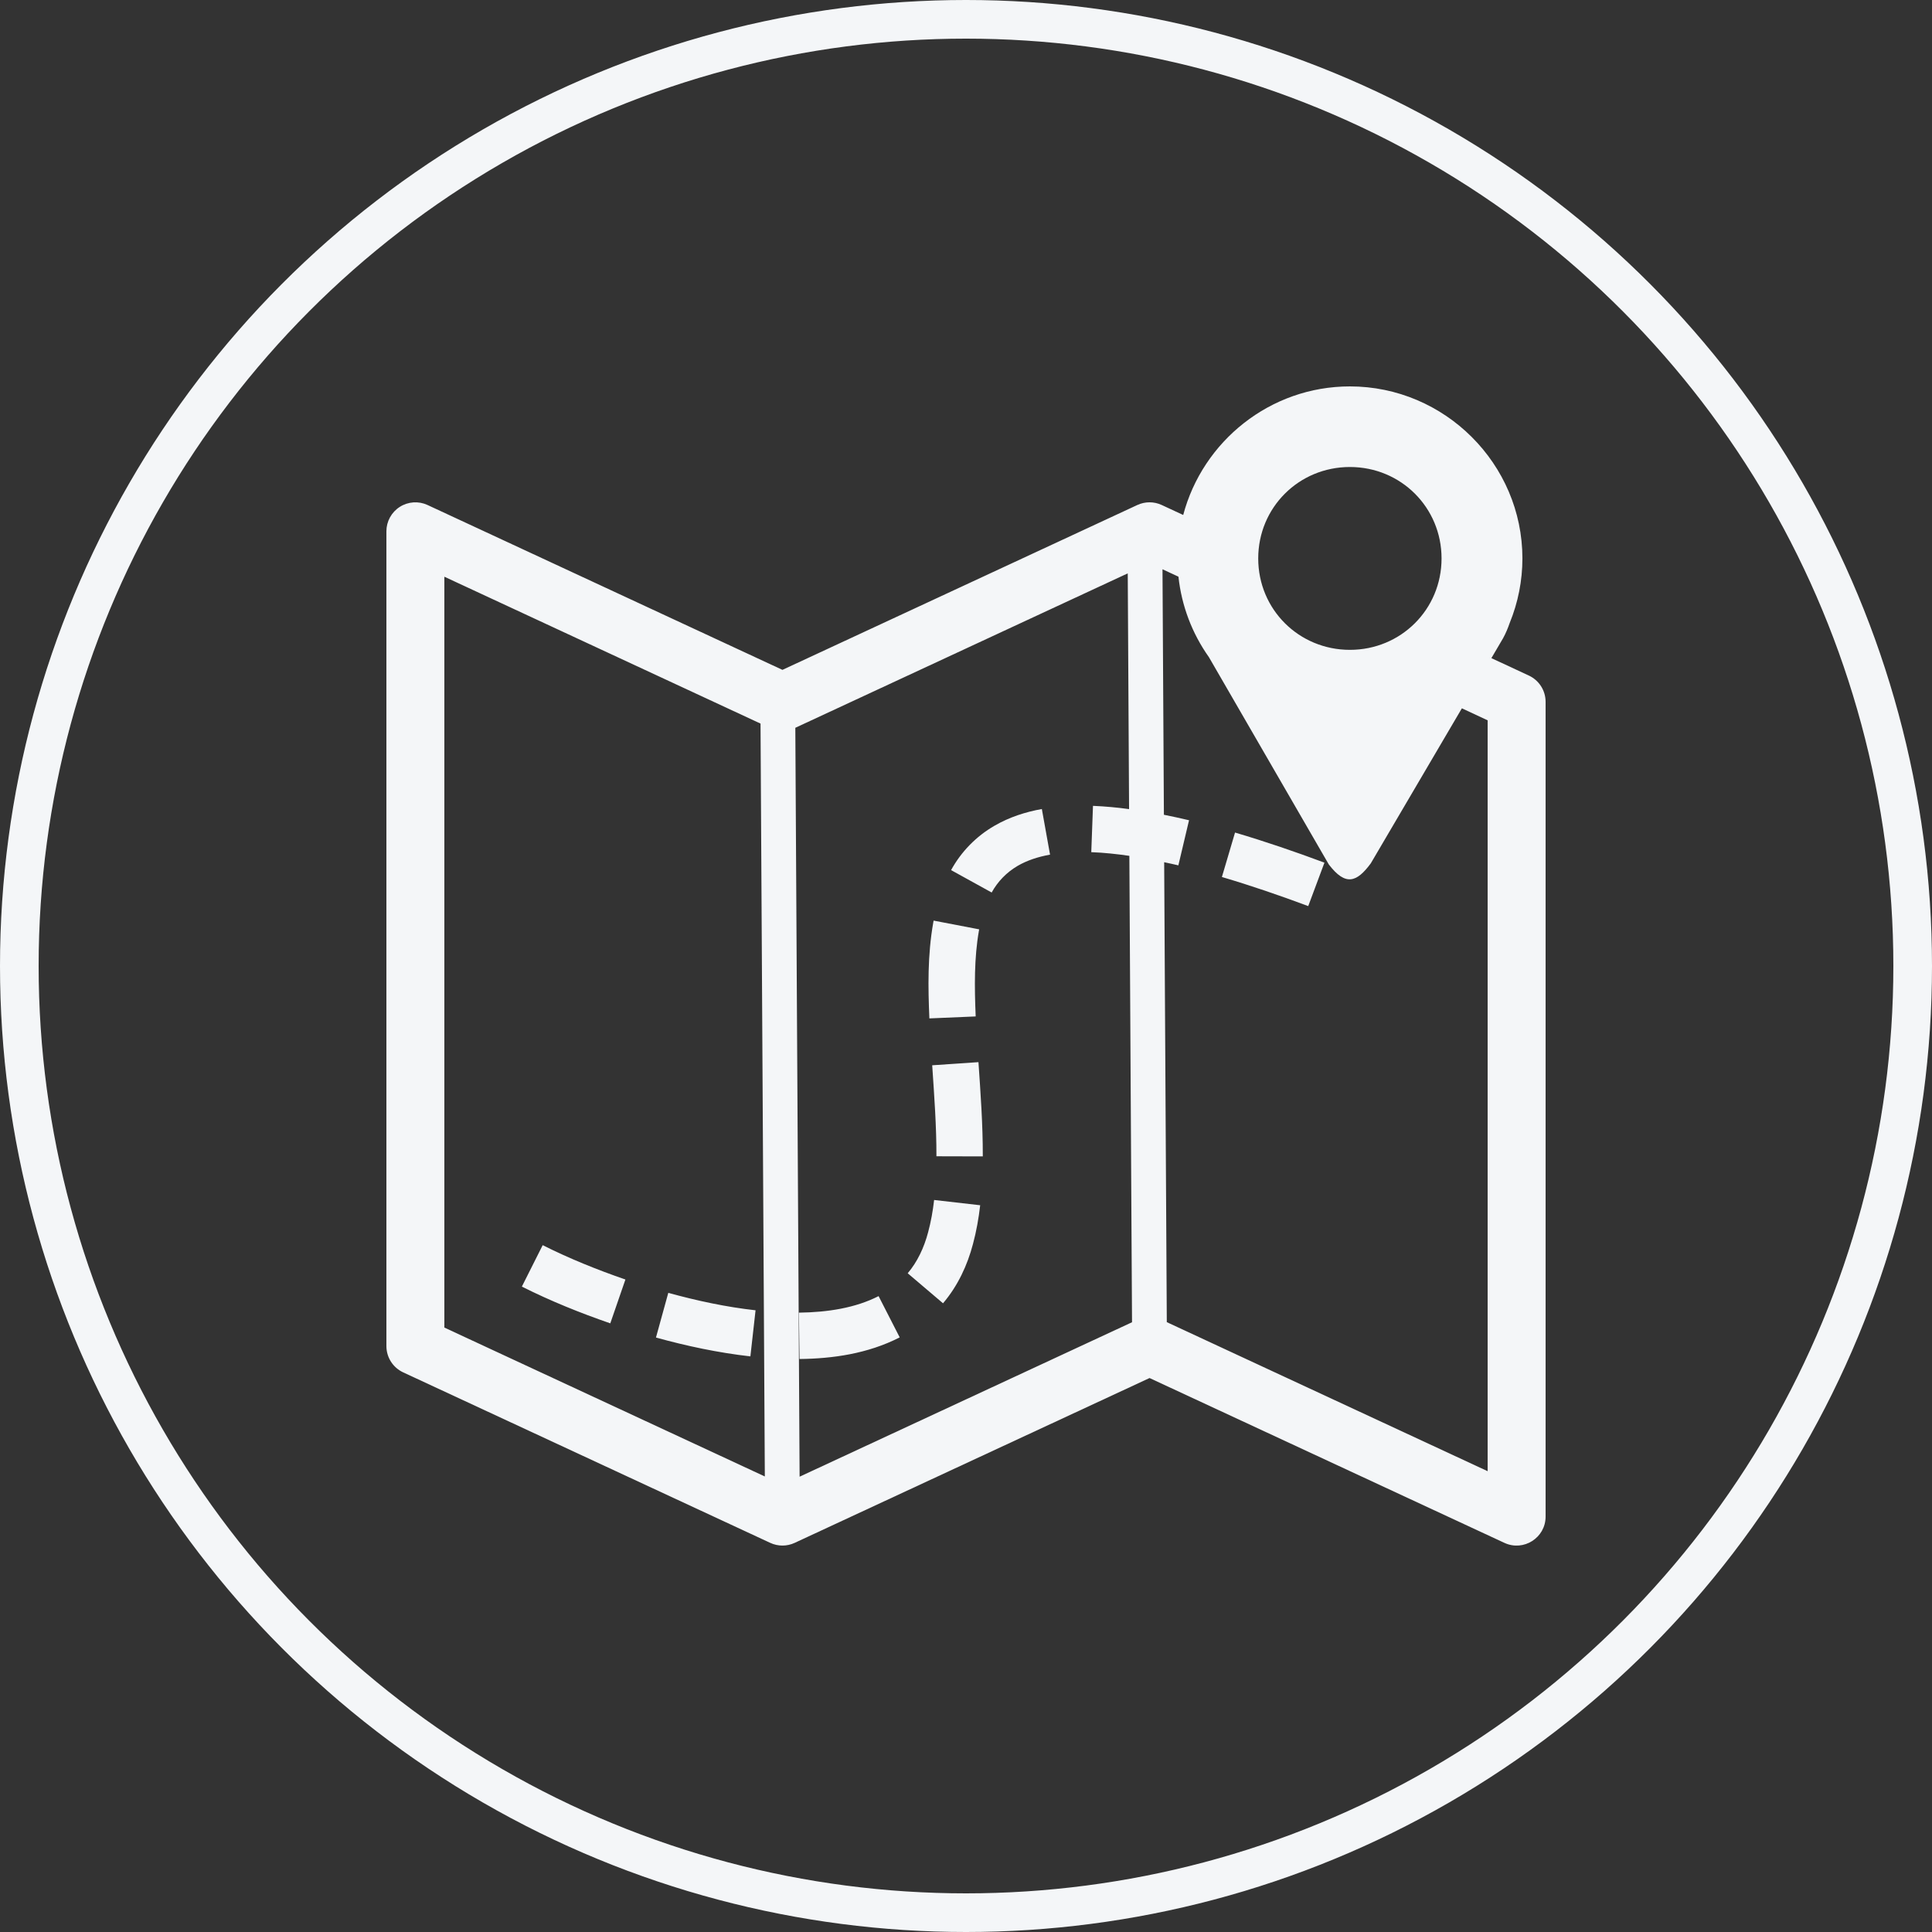 <svg width="150" height="150" viewBox="0 0 150 150" fill="none" xmlns="http://www.w3.org/2000/svg">
<rect x="0" y="0" width="150" height="150" fill="#333333" stroke="none"/>
<path fill-rule="evenodd" clip-rule="evenodd" d="M104.805 30C98.613 30 93.377 34.261 91.864 39.983L90.198 39.209C89.901 39.071 89.577 38.999 89.25 38.999C88.922 38.999 88.598 39.071 88.301 39.209L60.749 52.008L33.198 39.21C32.855 39.05 32.477 38.98 32.1 39.005C31.723 39.031 31.358 39.15 31.04 39.354C30.721 39.557 30.459 39.837 30.277 40.169C30.095 40.5 30 40.872 30 41.25V104.509C30 104.938 30.122 105.358 30.353 105.719C30.584 106.081 30.913 106.369 31.302 106.55L59.802 119.788C60.099 119.926 60.423 119.998 60.75 119.998C61.078 119.998 61.402 119.926 61.699 119.788L89.251 106.99L116.802 119.788C118.294 120.48 120 119.392 120 117.749V54.49C120 54.061 119.878 53.641 119.647 53.279C119.416 52.918 119.087 52.63 118.698 52.449L115.791 51.097L116.701 49.547C116.908 49.172 117.072 48.772 117.214 48.364C117.864 46.775 118.199 45.075 118.2 43.358C118.2 36.017 112.168 30 104.805 30ZM104.805 36.258C108.77 36.258 111.922 39.404 111.922 43.358C111.922 47.311 108.77 50.454 104.805 50.454C100.841 50.454 97.688 47.311 97.688 43.358C97.688 39.404 100.841 36.258 104.805 36.258ZM90.256 44.198L91.495 44.775C91.736 47.024 92.549 49.173 93.858 51.019L103.171 67.12C104.476 68.824 105.343 68.5 106.428 67.03L113.499 54.994L115.5 55.925V114.223L90.59 102.651L90.386 66.942C90.754 67.022 91.12 67.098 91.488 67.186L92.316 63.684C91.668 63.53 91.018 63.389 90.365 63.258L90.256 44.198ZM87.558 44.516L87.661 62.819C86.732 62.691 85.797 62.607 84.859 62.566L84.726 66.162C85.706 66.198 86.693 66.304 87.683 66.448L87.89 102.659L62.081 114.65L61.749 56.506L87.558 44.516ZM34.5 44.776L59.047 56.179L59.381 114.632L34.5 103.072V44.776ZM80.889 62.812C79.649 63.034 78.381 63.431 77.201 64.117C75.788 64.935 74.626 66.124 73.842 67.555L76.993 69.294C77.463 68.439 78.155 67.727 78.997 67.234L79.002 67.231L79.008 67.227C79.734 66.804 80.599 66.519 81.525 66.354L80.889 62.812ZM95.888 64.639L94.868 68.09C97.121 68.756 99.352 69.521 101.571 70.349L102.83 66.976C100.551 66.126 98.24 65.334 95.888 64.639ZM72.486 71.476L72.459 71.618L72.457 71.631C72.007 74.179 72.055 76.686 72.156 79.069L75.752 78.916C75.654 76.604 75.634 74.367 76.002 72.267L76.023 72.154L72.486 71.476ZM75.967 82.465L72.376 82.708C72.538 85.11 72.71 87.465 72.704 89.773L76.304 89.782C76.311 87.289 76.129 84.852 75.967 82.465ZM72.525 93.166C72.426 94.024 72.278 94.858 72.062 95.659L72.061 95.663L72.059 95.671C71.744 96.872 71.214 97.985 70.474 98.856L73.216 101.187C74.375 99.823 75.111 98.219 75.538 96.595L75.54 96.59C75.81 95.585 75.986 94.574 76.101 93.575L72.525 93.166ZM42.134 96.674L40.517 99.891C42.749 101.013 45.058 101.941 47.383 102.744L48.557 99.341C46.348 98.579 44.19 97.707 42.134 96.674ZM51.886 100.376L50.929 103.846C53.31 104.504 55.758 105.027 58.26 105.309L58.661 101.731C56.392 101.477 54.13 100.996 51.886 100.376ZM68.213 100.63C66.42 101.548 64.256 101.887 62.03 101.914L62.075 105.514C64.626 105.483 67.353 105.114 69.853 103.834L68.213 100.63Z" fill="#F4F6F8"/>
<circle cx="75" cy="75" r="73.5" stroke="#F4F6F8" stroke-width="3"/>
</svg>

